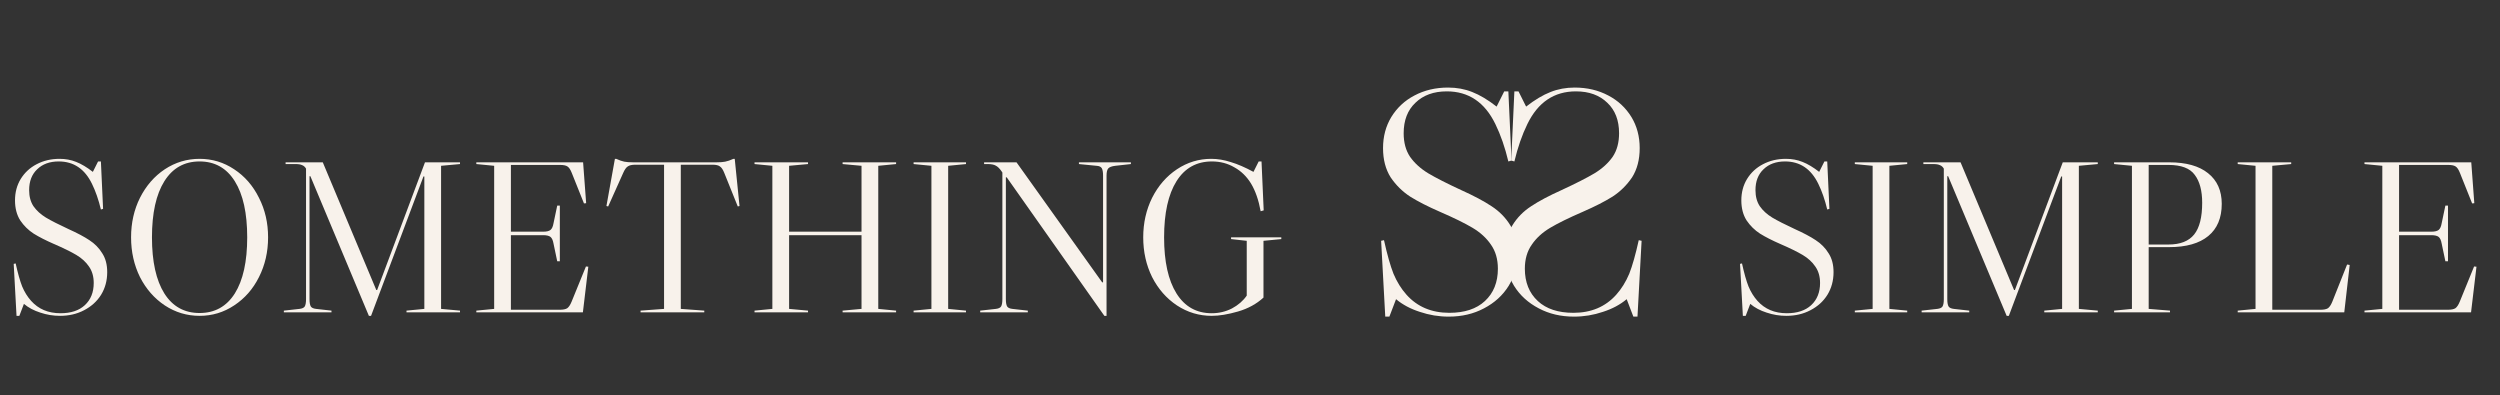 <svg width="329" height="52" viewBox="0 0 329 52" fill="none" xmlns="http://www.w3.org/2000/svg">
<rect x="0" y="0" width="329" height="52" fill="#333333" stroke="none"/>
<path d="M11.075 40.821C10.14 41.317 9.081 41.565 7.899 41.565C7.002 41.565 6.134 41.422 5.294 41.136C4.455 40.869 3.739 40.487 3.148 39.991L2.547 41.565H2.175L1.803 34.726L2.061 34.668C2.347 35.966 2.633 36.977 2.919 37.702C3.224 38.427 3.615 39.056 4.092 39.591C5.065 40.678 6.353 41.222 7.956 41.222C9.33 41.222 10.398 40.869 11.161 40.163C11.943 39.438 12.334 38.465 12.334 37.244C12.334 36.385 12.125 35.66 11.705 35.069C11.304 34.478 10.751 33.972 10.045 33.552C9.339 33.133 8.347 32.646 7.069 32.093C6.019 31.635 5.142 31.186 4.436 30.748C3.73 30.29 3.138 29.708 2.661 29.002C2.204 28.277 1.975 27.399 1.975 26.369C1.975 25.32 2.223 24.385 2.719 23.564C3.234 22.725 3.93 22.076 4.808 21.619C5.705 21.142 6.716 20.903 7.841 20.903C8.624 20.903 9.349 21.037 10.016 21.304C10.703 21.571 11.438 22.01 12.22 22.62L12.907 21.246H13.279L13.565 27.485L13.279 27.571C12.974 26.293 12.582 25.167 12.105 24.194C11.152 22.229 9.692 21.246 7.727 21.246C6.544 21.246 5.6 21.59 4.894 22.277C4.188 22.944 3.835 23.86 3.835 25.024C3.835 25.863 4.026 26.569 4.407 27.142C4.808 27.714 5.352 28.21 6.038 28.63C6.744 29.05 7.736 29.555 9.015 30.147C10.159 30.662 11.075 31.148 11.762 31.606C12.468 32.064 13.031 32.636 13.45 33.323C13.889 33.991 14.109 34.821 14.109 35.813C14.109 36.92 13.842 37.912 13.307 38.789C12.773 39.648 12.029 40.325 11.075 40.821ZM26.265 20.903C27.925 20.903 29.442 21.361 30.816 22.277C32.208 23.192 33.296 24.442 34.078 26.026C34.879 27.59 35.28 29.326 35.28 31.234C35.28 33.142 34.879 34.888 34.078 36.471C33.296 38.036 32.208 39.276 30.816 40.192C29.442 41.107 27.925 41.565 26.265 41.565C24.605 41.565 23.079 41.107 21.686 40.192C20.313 39.276 19.225 38.036 18.424 36.471C17.642 34.888 17.25 33.142 17.25 31.234C17.25 29.326 17.642 27.59 18.424 26.026C19.225 24.442 20.313 23.192 21.686 22.277C23.079 21.361 24.605 20.903 26.265 20.903ZM19.998 31.234C19.998 34.42 20.542 36.882 21.629 38.618C22.716 40.335 24.262 41.193 26.265 41.193C28.268 41.193 29.814 40.335 30.901 38.618C31.989 36.882 32.533 34.42 32.533 31.234C32.533 28.048 31.989 25.587 30.901 23.851C29.814 22.114 28.268 21.246 26.265 21.246C24.262 21.246 22.716 22.114 21.629 23.851C20.542 25.587 19.998 28.048 19.998 31.234ZM58.046 21.819V40.65L60.536 40.879V41.107H53.496V40.879L55.843 40.65V23.221H55.728L48.831 41.565H48.545L40.847 23.192H40.732V39.362C40.732 39.82 40.789 40.144 40.904 40.335C41.018 40.506 41.247 40.611 41.591 40.65L43.623 40.879V41.107H37.355V40.879L39.416 40.65C39.759 40.611 39.988 40.506 40.102 40.335C40.217 40.144 40.274 39.82 40.274 39.362V22.191C40.141 21.962 39.969 21.809 39.759 21.733C39.568 21.637 39.282 21.59 38.901 21.59H37.584V21.361H42.478L49.518 38.16H49.632L55.928 21.361H60.536V21.59L58.046 21.819ZM77.423 35.098L76.708 41.107H62.685V40.879L65.032 40.65V21.819L62.685 21.59V21.361H76.736L77.137 26.741L76.851 26.77L75.248 22.763C75.077 22.324 74.886 22.038 74.676 21.905C74.485 21.771 74.161 21.704 73.703 21.704H67.235V30.49H71.471C71.929 30.49 72.253 30.414 72.444 30.261C72.635 30.108 72.768 29.813 72.844 29.374L73.331 27.056H73.674V34.382H73.331L72.844 32.064C72.768 31.625 72.635 31.33 72.444 31.177C72.253 31.024 71.929 30.948 71.471 30.948H67.235V40.764H73.646C74.104 40.764 74.437 40.697 74.647 40.564C74.857 40.411 75.048 40.125 75.22 39.705L77.109 35.069L77.423 35.098ZM87.39 40.65V21.676H83.612C83.154 21.676 82.82 21.752 82.611 21.905C82.401 22.038 82.2 22.324 82.01 22.763L80.035 27.17L79.806 27.113L80.922 20.903H81.094C81.513 21.094 81.867 21.218 82.153 21.275C82.458 21.332 82.84 21.361 83.297 21.361H94.315C94.773 21.361 95.145 21.332 95.431 21.275C95.737 21.218 96.099 21.094 96.519 20.903H96.691L97.32 27.113L97.091 27.17L95.317 22.763C95.145 22.324 94.954 22.038 94.745 21.905C94.554 21.752 94.23 21.676 93.772 21.676H89.593V40.65L92.684 40.879V41.107H84.299V40.879L87.39 40.65ZM115.58 21.819V40.65L117.926 40.879V41.107H110.886V40.879L113.376 40.65V30.948H103.846V40.65L106.336 40.879V41.107H99.296V40.879L101.643 40.65V21.819L99.296 21.59V21.361H106.336V21.59L103.846 21.819V30.49H113.376V21.819L110.886 21.59V21.361H117.926V21.59L115.58 21.819ZM120.229 21.361H127.126V21.59L124.779 21.819V40.65L127.126 40.879V41.107H120.229V40.879L122.575 40.65V21.819L120.229 21.59V21.361ZM148.826 21.361V21.59L146.766 21.819C146.308 21.876 146.003 21.991 145.85 22.162C145.698 22.334 145.621 22.649 145.621 23.107V41.565H145.335L132.485 23.336H132.371V39.362C132.371 39.82 132.428 40.144 132.543 40.335C132.657 40.506 132.886 40.611 133.23 40.65L135.261 40.879V41.107H128.994V40.879L131.055 40.65C131.398 40.611 131.627 40.506 131.741 40.335C131.856 40.144 131.913 39.82 131.913 39.362V22.706L131.799 22.534C131.532 22.153 131.274 21.905 131.026 21.79C130.797 21.657 130.454 21.59 129.996 21.59H129.509V21.361H133.773L145.049 37.158H145.163V23.107C145.163 22.649 145.106 22.324 144.992 22.134C144.877 21.943 144.648 21.838 144.305 21.819L141.987 21.59V21.361H148.826ZM164.07 38.904V31.692L162.01 31.463V31.234H168.62V31.463L166.274 31.692V39.161C165.358 40.001 164.242 40.611 162.925 40.993C161.609 41.374 160.455 41.565 159.463 41.565C157.803 41.565 156.276 41.107 154.884 40.192C153.51 39.276 152.422 38.036 151.621 36.471C150.839 34.888 150.448 33.142 150.448 31.234C150.448 29.345 150.839 27.609 151.621 26.026C152.422 24.442 153.51 23.192 154.884 22.277C156.257 21.361 157.765 20.903 159.405 20.903C160.245 20.903 161.103 21.046 161.981 21.332C162.878 21.599 163.87 22.029 164.957 22.62L165.644 21.246H166.016L166.302 27.686L165.902 27.8C165.635 26.331 165.215 25.119 164.642 24.166C164.07 23.231 163.336 22.515 162.439 22.019C161.561 21.504 160.579 21.246 159.491 21.246C157.469 21.246 155.914 22.114 154.826 23.851C153.739 25.587 153.195 28.048 153.195 31.234C153.195 34.42 153.739 36.882 154.826 38.618C155.914 40.354 157.459 41.222 159.463 41.222C160.416 41.222 161.304 41.012 162.124 40.592C162.944 40.154 163.593 39.591 164.07 38.904Z" fill="#F8F2EB"/>
<path d="M238.261 40.821C237.326 41.317 236.267 41.565 235.084 41.565C234.187 41.565 233.319 41.422 232.48 41.136C231.64 40.869 230.925 40.487 230.334 39.991L229.733 41.565H229.361L228.988 34.726L229.246 34.668C229.532 35.966 229.818 36.977 230.105 37.702C230.41 38.427 230.801 39.056 231.278 39.591C232.251 40.678 233.539 41.222 235.141 41.222C236.515 41.222 237.583 40.869 238.347 40.163C239.129 39.438 239.52 38.465 239.52 37.244C239.52 36.385 239.31 35.66 238.89 35.069C238.49 34.478 237.936 33.972 237.231 33.552C236.525 33.133 235.533 32.646 234.254 32.093C233.205 31.635 232.327 31.186 231.621 30.748C230.915 30.29 230.324 29.708 229.847 29.002C229.389 28.277 229.16 27.399 229.16 26.369C229.16 25.32 229.408 24.385 229.904 23.564C230.419 22.725 231.116 22.076 231.993 21.619C232.89 21.142 233.901 20.903 235.027 20.903C235.809 20.903 236.534 21.037 237.202 21.304C237.889 21.571 238.623 22.01 239.405 22.62L240.092 21.246H240.464L240.751 27.485L240.464 27.571C240.159 26.293 239.768 25.167 239.291 24.194C238.337 22.229 236.878 21.246 234.912 21.246C233.73 21.246 232.785 21.59 232.079 22.277C231.373 22.944 231.02 23.86 231.02 25.024C231.02 25.863 231.211 26.569 231.593 27.142C231.993 27.714 232.537 28.21 233.224 28.63C233.93 29.05 234.922 29.555 236.2 30.147C237.345 30.662 238.261 31.148 238.948 31.606C239.654 32.064 240.216 32.636 240.636 33.323C241.075 33.991 241.294 34.821 241.294 35.813C241.294 36.92 241.027 37.912 240.493 38.789C239.959 39.648 239.215 40.325 238.261 40.821ZM244.093 21.361H250.99V21.59L248.643 21.819V40.65L250.99 40.879V41.107H244.093V40.879L246.439 40.65V21.819L244.093 21.59V21.361ZM273.578 21.819V40.65L276.067 40.879V41.107H269.027V40.879L271.374 40.65V23.221H271.26L264.363 41.565H264.076L256.378 23.192H256.264V39.362C256.264 39.82 256.321 40.144 256.435 40.335C256.55 40.506 256.779 40.611 257.122 40.65L259.154 40.879V41.107H252.887V40.879L254.947 40.65C255.291 40.611 255.52 40.506 255.634 40.335C255.748 40.144 255.806 39.82 255.806 39.362V22.191C255.672 21.962 255.5 21.809 255.291 21.733C255.1 21.637 254.814 21.59 254.432 21.59H253.116V21.361H258.009L265.049 38.16H265.164L271.46 21.361H276.067V21.59L273.578 21.819ZM282.767 32.522V40.65L285.571 40.879V41.107H278.216V40.879L280.563 40.65V21.819L278.216 21.59V21.361H285.457C287.689 21.361 289.397 21.838 290.579 22.792C291.781 23.746 292.382 25.091 292.382 26.827C292.382 28.678 291.791 30.089 290.608 31.062C289.425 32.035 287.708 32.522 285.457 32.522H282.767ZM282.767 21.704V32.179H285.371C286.916 32.179 288.042 31.74 288.748 30.862C289.454 29.985 289.807 28.592 289.807 26.684C289.807 25.1 289.482 23.879 288.834 23.021C288.204 22.143 287.05 21.704 285.371 21.704H282.767ZM296.828 40.65V21.819L294.482 21.59V21.361H301.522V21.59L299.032 21.819V40.764H305.357C305.815 40.764 306.148 40.697 306.358 40.564C306.568 40.411 306.759 40.125 306.931 39.705L308.877 34.811L309.22 34.869L308.505 41.107H294.482V40.879L296.828 40.65ZM325.905 35.098L325.189 41.107H311.166V40.879L313.513 40.65V21.819L311.166 21.59V21.361H325.218L325.619 26.741L325.332 26.77L323.73 22.763C323.558 22.324 323.367 22.038 323.157 21.905C322.967 21.771 322.642 21.704 322.184 21.704H315.717V30.49H319.952C320.41 30.49 320.734 30.414 320.925 30.261C321.116 30.108 321.25 29.813 321.326 29.374L321.812 27.056H322.156V34.382H321.812L321.326 32.064C321.25 31.625 321.116 31.33 320.925 31.177C320.734 31.024 320.41 30.948 319.952 30.948H315.717V40.764H322.127C322.585 40.764 322.919 40.697 323.129 40.564C323.339 40.411 323.529 40.125 323.701 39.705L325.59 35.069L325.905 35.098Z" fill="#F8F2EB"/>
<path d="M195.285 40.583C193.921 41.306 192.376 41.668 190.651 41.668C189.342 41.668 188.076 41.459 186.851 41.042C185.626 40.652 184.583 40.095 183.72 39.372L182.843 41.668H182.3L181.757 31.689L182.133 31.606C182.551 33.498 182.968 34.974 183.386 36.032C183.831 37.089 184.402 38.008 185.098 38.787C186.517 40.374 188.396 41.167 190.734 41.167C192.738 41.167 194.297 40.652 195.41 39.622C196.552 38.565 197.122 37.145 197.122 35.363C197.122 34.111 196.816 33.053 196.204 32.19C195.619 31.327 194.812 30.59 193.782 29.977C192.752 29.365 191.305 28.655 189.44 27.848C187.909 27.18 186.628 26.526 185.599 25.886C184.569 25.218 183.706 24.369 183.01 23.339C182.342 22.281 182.008 21.001 182.008 19.498C182.008 17.967 182.37 16.603 183.093 15.406C183.845 14.181 184.861 13.235 186.141 12.567C187.45 11.871 188.925 11.523 190.567 11.523C191.708 11.523 192.766 11.718 193.74 12.107C194.742 12.497 195.814 13.137 196.955 14.028L197.957 12.024H198.5L198.918 21.126L198.5 21.251C198.055 19.386 197.484 17.744 196.788 16.324C195.396 13.457 193.267 12.024 190.4 12.024C188.674 12.024 187.296 12.525 186.267 13.527C185.237 14.501 184.722 15.837 184.722 17.535C184.722 18.76 185 19.79 185.557 20.625C186.141 21.46 186.935 22.184 187.937 22.796C188.967 23.408 190.414 24.146 192.279 25.009C193.949 25.76 195.285 26.47 196.287 27.138C197.317 27.806 198.138 28.641 198.75 29.643C199.391 30.618 199.711 31.828 199.711 33.276C199.711 34.89 199.321 36.338 198.542 37.618C197.762 38.871 196.677 39.859 195.285 40.583Z" fill="#F8F2EB"/>
<path d="M202.507 40.583C203.871 41.306 205.416 41.668 207.141 41.668C208.45 41.668 209.716 41.459 210.941 41.042C212.166 40.652 213.209 40.095 214.072 39.372L214.949 41.668H215.492L216.035 31.689L215.659 31.606C215.241 33.498 214.824 34.974 214.406 36.032C213.961 37.089 213.39 38.008 212.694 38.787C211.275 40.374 209.396 41.167 207.058 41.167C205.054 41.167 203.495 40.652 202.382 39.622C201.24 38.565 200.67 37.145 200.67 35.363C200.67 34.111 200.976 33.053 201.588 32.19C202.173 31.327 202.98 30.59 204.01 29.977C205.04 29.365 206.487 28.655 208.352 27.848C209.883 27.18 211.164 26.526 212.193 25.886C213.223 25.218 214.086 24.369 214.782 23.339C215.45 22.281 215.784 21.001 215.784 19.498C215.784 17.967 215.422 16.603 214.699 15.406C213.947 14.181 212.931 13.235 211.651 12.567C210.342 11.871 208.867 11.523 207.225 11.523C206.084 11.523 205.026 11.718 204.052 12.107C203.05 12.497 201.978 13.137 200.837 14.028L199.835 12.024H199.292L198.874 21.126L199.292 21.251C199.737 19.386 200.308 17.744 201.004 16.324C202.396 13.457 204.525 12.024 207.392 12.024C209.118 12.024 210.496 12.525 211.525 13.527C212.555 14.501 213.07 15.837 213.07 17.535C213.07 18.76 212.792 19.79 212.235 20.625C211.651 21.46 210.857 22.184 209.855 22.796C208.825 23.408 207.378 24.146 205.513 25.009C203.843 25.76 202.507 26.47 201.505 27.138C200.475 27.806 199.654 28.641 199.041 29.643C198.401 30.618 198.081 31.828 198.081 33.276C198.081 34.89 198.471 36.338 199.25 37.618C200.03 38.871 201.115 39.859 202.507 40.583Z" fill="#F8F2EB"/>
</svg>
